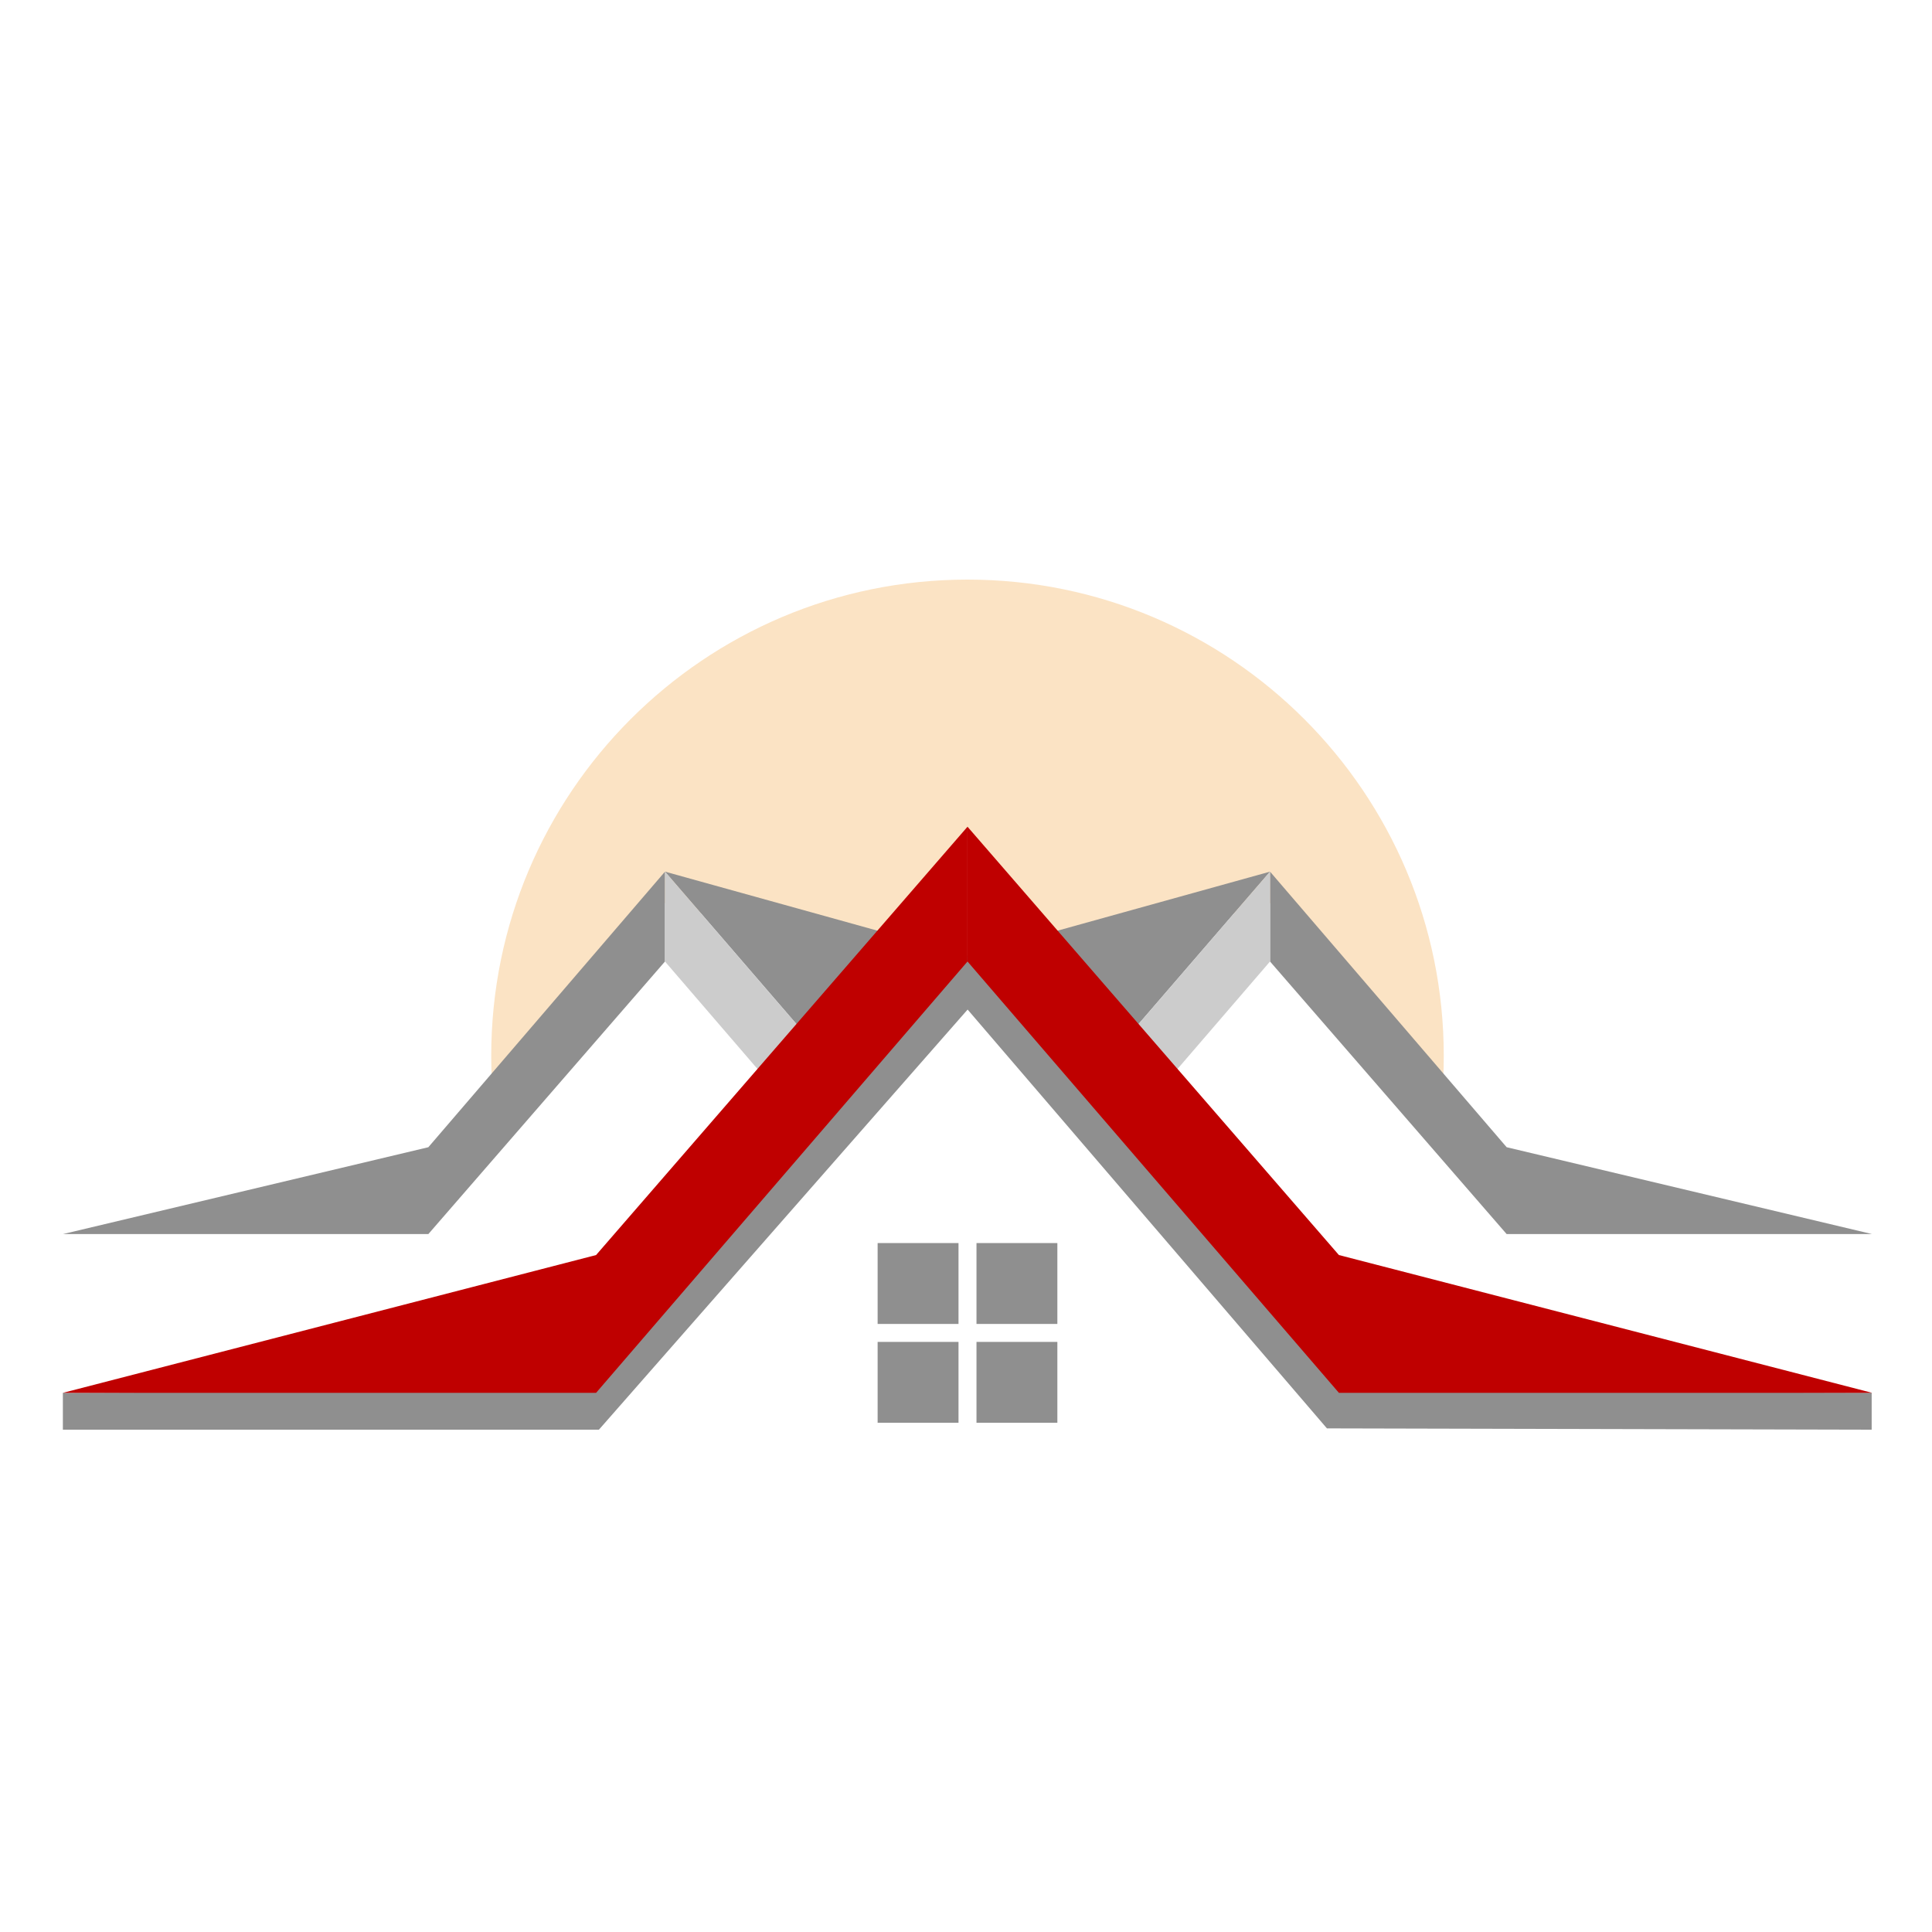 <svg width="100" height="100" viewBox="0 0 100 100" fill="none" xmlns="http://www.w3.org/2000/svg">
<path d="M74.701 55.823C74.72 55.434 74.729 55.044 74.729 54.651C74.729 41.037 63.692 30 50.078 30C36.463 30 25.426 41.037 25.426 54.651C25.426 55.044 25.436 55.434 25.454 55.823L34.419 46.744L44.651 49.729L50.078 43.488L55.504 49.729L65.737 46.744L74.701 55.823Z" fill="#FBE3C4"/>
<path d="M45.581 48.217L34.419 45.116L41.24 53.023L45.581 48.217Z" fill="#8F8F8F"/>
<path d="M22.171 59.38L3.256 63.876H22.171L34.419 49.767V45.116L22.171 59.38Z" fill="#8F8F8F"/>
<path d="M34.419 49.767V45.116L41.24 53.023L39.225 55.349L34.419 49.767Z" fill="#CCCCCC"/>
<path d="M3.254 74L3.254 72.094L30.5 72L50.082 49.444V52.256L31 74H3.254Z" fill="#8F8F8F"/>
<path d="M30.853 64.961L50.078 42.791V49.767L30.853 72.093H3.256L30.853 64.961Z" fill="#BF0000"/>
<path d="M54.574 48.217L65.737 45.116L58.915 53.023L54.574 48.217Z" fill="#8F8F8F"/>
<path d="M77.984 59.38L96.899 63.876H77.984L65.737 49.767V45.116L77.984 59.38Z" fill="#8F8F8F"/>
<path d="M65.736 49.767V45.116L58.915 53.023L60.93 55.349L65.736 49.767Z" fill="#CCCCCC"/>
<path d="M96.877 74V72.09L69.5 72.023L50.078 49.5V52.248L68.682 73.933L96.877 74Z" fill="#8F8F8F"/>
<path d="M69.302 64.961L50.078 42.791V49.767L69.302 72.093H96.899L69.302 64.961Z" fill="#BF0000"/>
<path d="M49.612 64.341H45.426V68.527H49.612V64.341Z" fill="#8F8F8F"/>
<path d="M54.729 64.341H50.543V68.527H54.729V64.341Z" fill="#8F8F8F"/>
<path d="M49.612 69.457H45.426V73.643H49.612V69.457Z" fill="#8F8F8F"/>
<path d="M54.729 69.457H50.543V73.643H54.729V69.457Z" fill="#8F8F8F"/>
</svg>
